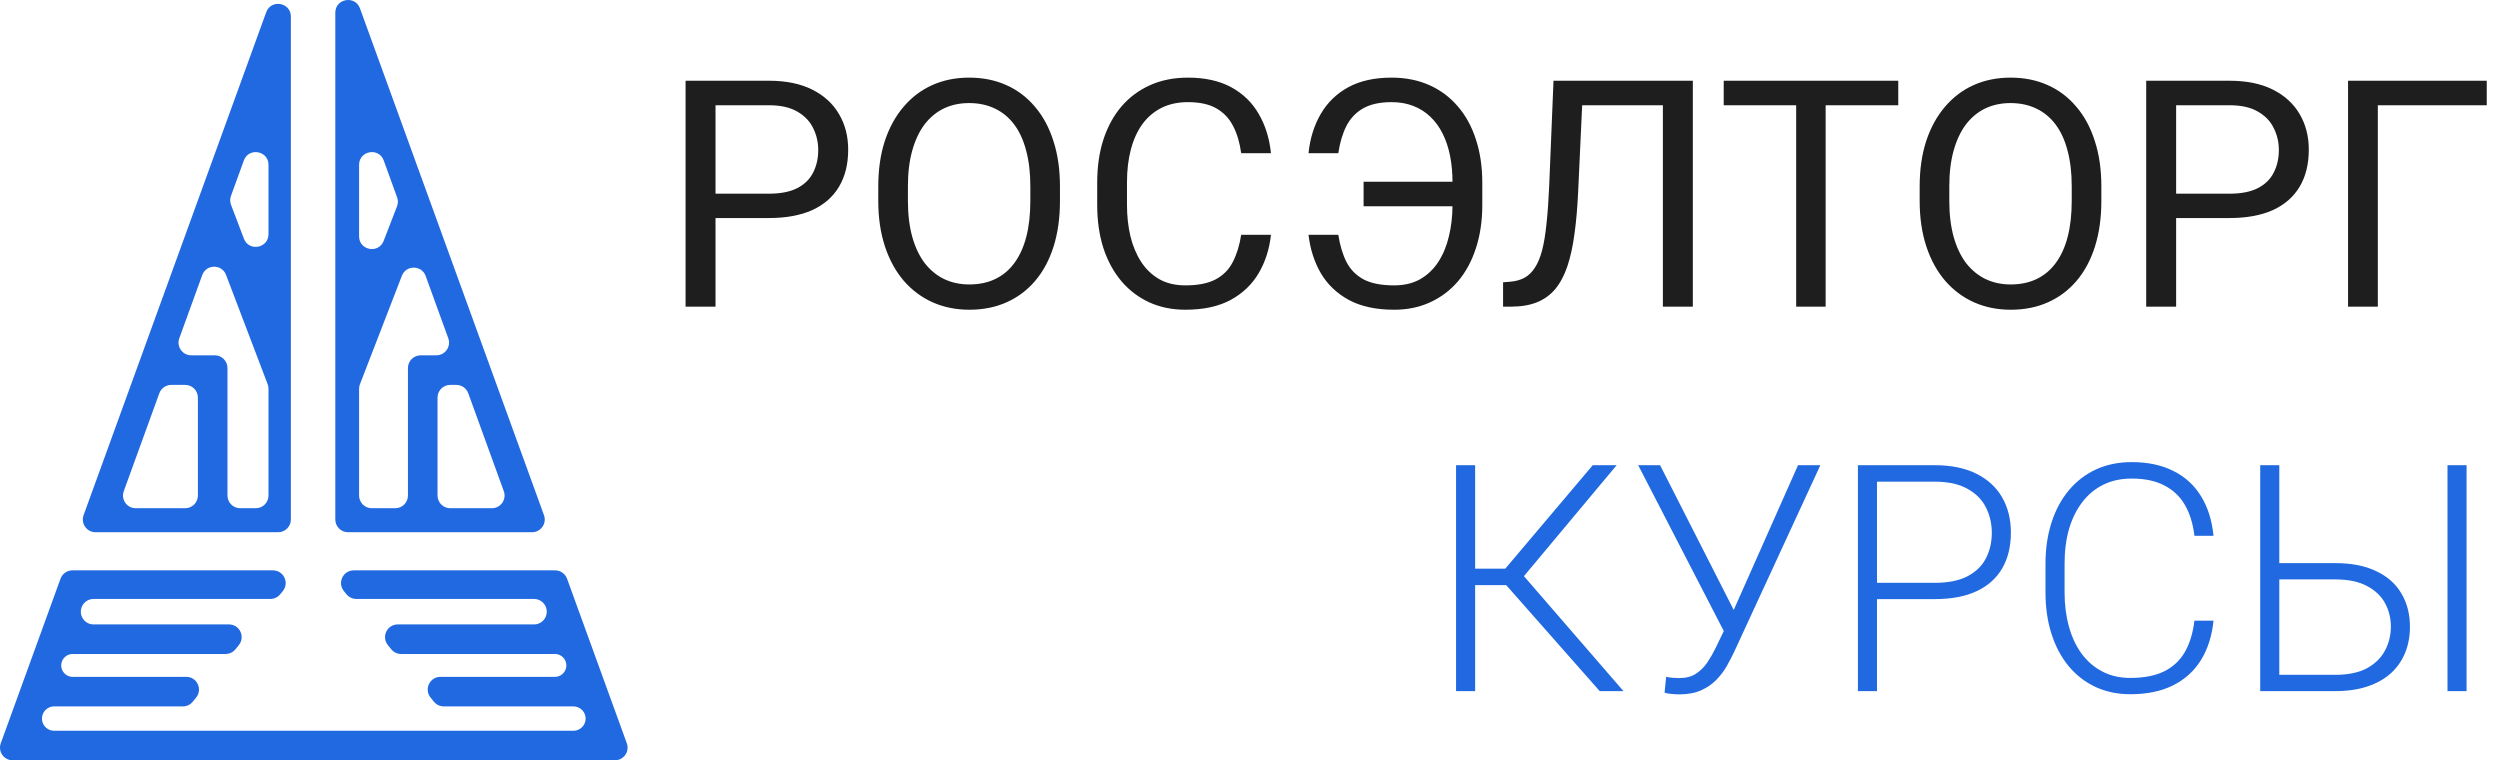 <svg width="194" height="59" viewBox="0 0 194 59" fill="none" xmlns="http://www.w3.org/2000/svg">
<path d="M59.666 16.92H54.983V15.03H59.666C60.573 15.03 61.308 14.885 61.87 14.596C62.431 14.307 62.841 13.906 63.098 13.392C63.362 12.879 63.495 12.293 63.495 11.634C63.495 11.032 63.362 10.466 63.098 9.937C62.841 9.407 62.431 8.982 61.87 8.66C61.308 8.331 60.573 8.167 59.666 8.167H55.525V23.795H53.201V6.265H59.666C60.991 6.265 62.11 6.493 63.025 6.951C63.94 7.408 64.635 8.042 65.108 8.853C65.582 9.656 65.819 10.575 65.819 11.61C65.819 12.734 65.582 13.693 65.108 14.488C64.635 15.282 63.94 15.889 63.025 16.306C62.11 16.715 60.991 16.92 59.666 16.92ZM82.253 14.476V15.583C82.253 16.9 82.089 18.08 81.76 19.123C81.43 20.167 80.957 21.054 80.339 21.784C79.721 22.514 78.978 23.072 78.111 23.458C77.252 23.843 76.289 24.035 75.222 24.035C74.186 24.035 73.235 23.843 72.368 23.458C71.51 23.072 70.763 22.514 70.129 21.784C69.503 21.054 69.017 20.167 68.672 19.123C68.327 18.08 68.154 16.9 68.154 15.583V14.476C68.154 13.159 68.323 11.983 68.66 10.948C69.005 9.905 69.491 9.018 70.117 8.287C70.743 7.549 71.485 6.987 72.344 6.602C73.211 6.216 74.162 6.024 75.198 6.024C76.265 6.024 77.228 6.216 78.087 6.602C78.954 6.987 79.697 7.549 80.315 8.287C80.941 9.018 81.418 9.905 81.747 10.948C82.085 11.983 82.253 13.159 82.253 14.476ZM79.954 15.583V14.452C79.954 13.408 79.845 12.485 79.628 11.682C79.42 10.88 79.111 10.206 78.701 9.66C78.292 9.114 77.79 8.701 77.196 8.42C76.61 8.139 75.944 7.998 75.198 7.998C74.475 7.998 73.821 8.139 73.235 8.42C72.657 8.701 72.16 9.114 71.742 9.66C71.333 10.206 71.016 10.88 70.791 11.682C70.566 12.485 70.454 13.408 70.454 14.452V15.583C70.454 16.635 70.566 17.566 70.791 18.377C71.016 19.179 71.337 19.858 71.754 20.412C72.18 20.957 72.681 21.371 73.259 21.652C73.845 21.933 74.499 22.073 75.222 22.073C75.976 22.073 76.647 21.933 77.233 21.652C77.818 21.371 78.312 20.957 78.713 20.412C79.123 19.858 79.432 19.179 79.641 18.377C79.849 17.566 79.954 16.635 79.954 15.583ZM96.316 18.22H98.627C98.507 19.328 98.19 20.319 97.676 21.194C97.163 22.069 96.436 22.763 95.497 23.277C94.558 23.783 93.386 24.035 91.981 24.035C90.954 24.035 90.019 23.843 89.176 23.458C88.341 23.072 87.623 22.526 87.021 21.82C86.419 21.106 85.953 20.251 85.624 19.256C85.303 18.252 85.143 17.137 85.143 15.909V14.163C85.143 12.935 85.303 11.823 85.624 10.828C85.953 9.824 86.423 8.966 87.033 8.251C87.651 7.537 88.394 6.987 89.26 6.602C90.127 6.216 91.103 6.024 92.186 6.024C93.51 6.024 94.63 6.273 95.545 6.77C96.46 7.268 97.171 7.958 97.676 8.841C98.19 9.716 98.507 10.731 98.627 11.887H96.316C96.203 11.069 95.995 10.366 95.69 9.78C95.385 9.186 94.951 8.729 94.389 8.408C93.828 8.087 93.093 7.926 92.186 7.926C91.407 7.926 90.721 8.075 90.127 8.372C89.541 8.669 89.048 9.09 88.646 9.636C88.253 10.181 87.956 10.836 87.755 11.598C87.555 12.361 87.454 13.208 87.454 14.139V15.909C87.454 16.767 87.543 17.574 87.719 18.328C87.904 19.083 88.181 19.745 88.55 20.315C88.919 20.885 89.389 21.334 89.959 21.664C90.529 21.985 91.203 22.145 91.981 22.145C92.969 22.145 93.755 21.989 94.341 21.676C94.927 21.363 95.369 20.913 95.666 20.327C95.971 19.741 96.187 19.039 96.316 18.22ZM113.003 14.102V16.005H105.815V14.102H113.003ZM101.541 18.22H103.853C103.981 19.047 104.194 19.753 104.491 20.339C104.796 20.925 105.241 21.375 105.827 21.688C106.413 21.993 107.2 22.145 108.187 22.145C108.966 22.145 109.64 21.985 110.21 21.664C110.78 21.334 111.249 20.885 111.619 20.315C111.988 19.745 112.261 19.083 112.437 18.328C112.622 17.574 112.714 16.767 112.714 15.909V14.151C112.714 13.404 112.65 12.714 112.522 12.08C112.393 11.438 112.2 10.864 111.944 10.358C111.687 9.844 111.366 9.407 110.98 9.046C110.603 8.685 110.162 8.408 109.656 8.215C109.158 8.022 108.6 7.926 107.982 7.926C107.083 7.926 106.349 8.087 105.779 8.408C105.217 8.729 104.784 9.186 104.479 9.78C104.182 10.366 103.973 11.069 103.853 11.887H101.541C101.661 10.731 101.979 9.716 102.492 8.841C103.006 7.958 103.716 7.268 104.623 6.77C105.538 6.273 106.658 6.024 107.982 6.024C109.066 6.024 110.041 6.216 110.908 6.602C111.775 6.987 112.513 7.537 113.123 8.251C113.742 8.966 114.211 9.824 114.532 10.828C114.861 11.831 115.026 12.947 115.026 14.175V15.909C115.026 17.137 114.861 18.252 114.532 19.256C114.211 20.251 113.75 21.106 113.148 21.82C112.546 22.526 111.823 23.072 110.98 23.458C110.146 23.843 109.215 24.035 108.187 24.035C106.782 24.035 105.611 23.783 104.671 23.277C103.732 22.763 103.006 22.069 102.492 21.194C101.987 20.319 101.67 19.328 101.541 18.22ZM129.365 6.265V8.167H121.347V6.265H129.365ZM131.364 6.265V23.795H129.04V6.265H131.364ZM120.552 6.265H122.864L122.466 14.849C122.41 16.085 122.314 17.189 122.178 18.16C122.049 19.123 121.864 19.962 121.624 20.676C121.383 21.383 121.07 21.969 120.685 22.434C120.299 22.892 119.826 23.233 119.264 23.458C118.71 23.682 118.044 23.795 117.265 23.795H116.639V21.904L117.121 21.868C117.57 21.836 117.956 21.736 118.277 21.567C118.606 21.391 118.883 21.126 119.107 20.773C119.34 20.419 119.529 19.962 119.673 19.4C119.818 18.838 119.93 18.152 120.01 17.341C120.099 16.523 120.167 15.567 120.215 14.476L120.552 6.265ZM141.67 6.265V23.795H139.383V6.265H141.67ZM147.305 6.265V8.167H133.76V6.265H147.305ZM163.065 14.476V15.583C163.065 16.9 162.901 18.08 162.571 19.123C162.242 20.167 161.769 21.054 161.151 21.784C160.533 22.514 159.79 23.072 158.923 23.458C158.065 23.843 157.101 24.035 156.034 24.035C154.998 24.035 154.047 23.843 153.18 23.458C152.322 23.072 151.575 22.514 150.941 21.784C150.315 21.054 149.829 20.167 149.484 19.123C149.139 18.08 148.966 16.9 148.966 15.583V14.476C148.966 13.159 149.135 11.983 149.472 10.948C149.817 9.905 150.303 9.018 150.929 8.287C151.555 7.549 152.297 6.987 153.156 6.602C154.023 6.216 154.974 6.024 156.01 6.024C157.077 6.024 158.04 6.216 158.899 6.602C159.766 6.987 160.509 7.549 161.127 8.287C161.753 9.018 162.23 9.905 162.559 10.948C162.897 11.983 163.065 13.159 163.065 14.476ZM160.766 15.583V14.452C160.766 13.408 160.657 12.485 160.44 11.682C160.232 10.88 159.923 10.206 159.513 9.66C159.104 9.114 158.602 8.701 158.008 8.42C157.422 8.139 156.756 7.998 156.01 7.998C155.287 7.998 154.633 8.139 154.047 8.42C153.469 8.701 152.972 9.114 152.554 9.66C152.145 10.206 151.828 10.88 151.603 11.682C151.378 12.485 151.266 13.408 151.266 14.452V15.583C151.266 16.635 151.378 17.566 151.603 18.377C151.828 19.179 152.149 19.858 152.566 20.412C152.992 20.957 153.493 21.371 154.071 21.652C154.657 21.933 155.311 22.073 156.034 22.073C156.788 22.073 157.459 21.933 158.044 21.652C158.63 21.371 159.124 20.957 159.525 20.412C159.935 19.858 160.244 19.179 160.452 18.377C160.661 17.566 160.766 16.635 160.766 15.583ZM173.01 16.92H168.327V15.03H173.01C173.917 15.03 174.652 14.885 175.213 14.596C175.775 14.307 176.185 13.906 176.441 13.392C176.706 12.879 176.839 12.293 176.839 11.634C176.839 11.032 176.706 10.466 176.441 9.937C176.185 9.407 175.775 8.982 175.213 8.66C174.652 8.331 173.917 8.167 173.01 8.167H168.868V23.795H166.545V6.265H173.01C174.335 6.265 175.454 6.493 176.369 6.951C177.284 7.408 177.979 8.042 178.452 8.853C178.926 9.656 179.163 10.575 179.163 11.61C179.163 12.734 178.926 13.693 178.452 14.488C177.979 15.282 177.284 15.889 176.369 16.306C175.454 16.715 174.335 16.92 173.01 16.92ZM192.972 6.265V8.167H184.52V23.795H182.209V6.265H192.972Z" fill="#1E1E1E"/>
<path d="M114.471 36.1V53.631H112.99V36.1H114.471ZM125.452 36.1L117.674 45.407H113.881L113.749 44.131H116.807L123.598 36.1H125.452ZM124.139 53.631L116.735 45.239L117.59 43.938L125.981 53.631H124.139ZM134.361 47.731L139.526 36.1H141.26L134.554 50.621C134.393 50.958 134.205 51.319 133.988 51.704C133.771 52.081 133.502 52.435 133.181 52.764C132.86 53.093 132.467 53.362 132.001 53.57C131.536 53.779 130.966 53.883 130.292 53.883C130.123 53.883 129.919 53.871 129.678 53.847C129.437 53.823 129.268 53.791 129.172 53.751L129.292 52.523C129.397 52.547 129.553 52.571 129.762 52.595C129.979 52.611 130.159 52.619 130.304 52.619C130.826 52.619 131.259 52.507 131.604 52.282C131.949 52.057 132.242 51.768 132.483 51.415C132.724 51.054 132.941 50.677 133.133 50.283L134.361 47.731ZM128.823 36.1L134.71 47.671L135.168 48.983L133.904 49.236L127.125 36.1H128.823ZM150.134 46.491H145.137V45.227H150.134C151.177 45.227 152.024 45.058 152.674 44.721C153.332 44.376 153.81 43.91 154.107 43.324C154.412 42.739 154.564 42.08 154.564 41.35C154.564 40.636 154.412 39.977 154.107 39.375C153.81 38.773 153.332 38.292 152.674 37.931C152.024 37.561 151.177 37.377 150.134 37.377H145.655V53.631H144.174V36.1H150.134C151.418 36.1 152.497 36.321 153.372 36.763C154.255 37.204 154.921 37.818 155.371 38.605C155.82 39.391 156.045 40.298 156.045 41.326C156.045 42.401 155.82 43.328 155.371 44.107C154.921 44.878 154.259 45.468 153.384 45.877C152.509 46.286 151.426 46.491 150.134 46.491ZM170.288 48.164H171.769C171.649 49.344 171.324 50.364 170.794 51.223C170.264 52.074 169.542 52.728 168.627 53.185C167.712 53.643 166.608 53.871 165.316 53.871C164.321 53.871 163.418 53.683 162.607 53.306C161.804 52.928 161.114 52.395 160.536 51.704C159.958 51.006 159.513 50.171 159.2 49.2C158.887 48.229 158.73 47.149 158.73 45.961V43.77C158.73 42.582 158.887 41.506 159.2 40.543C159.513 39.572 159.962 38.737 160.548 38.039C161.134 37.341 161.836 36.803 162.655 36.426C163.474 36.048 164.397 35.86 165.424 35.86C166.668 35.86 167.744 36.088 168.651 36.546C169.558 36.995 170.272 37.646 170.794 38.496C171.324 39.347 171.649 40.375 171.769 41.579H170.288C170.176 40.632 169.927 39.829 169.542 39.171C169.157 38.513 168.623 38.011 167.941 37.666C167.266 37.312 166.428 37.136 165.424 37.136C164.606 37.136 163.875 37.292 163.233 37.605C162.591 37.919 162.045 38.368 161.596 38.954C161.146 39.532 160.801 40.226 160.56 41.037C160.327 41.847 160.211 42.751 160.211 43.746V45.961C160.211 46.924 160.323 47.811 160.548 48.622C160.773 49.433 161.102 50.135 161.535 50.729C161.977 51.323 162.515 51.785 163.149 52.114C163.783 52.443 164.505 52.607 165.316 52.607C166.351 52.607 167.214 52.443 167.905 52.114C168.603 51.776 169.145 51.279 169.53 50.621C169.915 49.962 170.168 49.144 170.288 48.164ZM176.345 43.698H181.209C182.477 43.698 183.54 43.906 184.399 44.324C185.266 44.733 185.916 45.311 186.35 46.057C186.791 46.796 187.012 47.659 187.012 48.646C187.012 49.377 186.887 50.047 186.639 50.657C186.39 51.267 186.021 51.797 185.531 52.246C185.041 52.688 184.435 53.029 183.713 53.269C182.991 53.51 182.156 53.631 181.209 53.631H175.393V36.1H176.874V52.366H181.209C182.228 52.366 183.055 52.194 183.689 51.849C184.323 51.495 184.789 51.034 185.085 50.464C185.382 49.894 185.531 49.28 185.531 48.622C185.531 47.972 185.382 47.37 185.085 46.816C184.789 46.262 184.323 45.817 183.689 45.48C183.055 45.134 182.228 44.962 181.209 44.962H176.345V43.698ZM191.406 36.1V53.631H189.926V36.1H191.406Z" fill="#2069E0"/>
<path fill-rule="evenodd" clip-rule="evenodd" d="M22.571 1.288C22.571 0.184 21.034 -0.087 20.657 0.951L6.487 39.978C6.253 40.621 6.73 41.301 7.414 41.301H21.584C22.129 41.301 22.571 40.859 22.571 40.314V1.288ZM0.139 57.461L4.696 44.909C4.838 44.519 5.208 44.26 5.623 44.26H21.181C22.012 44.26 22.471 45.224 21.946 45.869L21.746 46.115C21.559 46.345 21.278 46.478 20.981 46.478H7.259C6.844 46.478 6.473 46.739 6.332 47.129C6.098 47.772 6.573 48.455 7.258 48.455H17.766C18.597 48.455 19.056 49.419 18.531 50.064L18.269 50.386C18.081 50.616 17.8 50.749 17.504 50.749H5.638C5.265 50.749 4.932 50.983 4.805 51.333C4.595 51.911 5.023 52.523 5.638 52.523H14.454C15.285 52.523 15.744 53.487 15.219 54.132L14.957 54.454C14.77 54.684 14.489 54.817 14.192 54.817H4.201C3.804 54.817 3.45 55.066 3.314 55.439C3.091 56.055 3.547 56.705 4.201 56.705H44.499C45.154 56.705 45.609 56.055 45.386 55.439C45.251 55.066 44.896 54.817 44.499 54.817H34.441C34.144 54.817 33.863 54.684 33.676 54.454L33.413 54.132C32.889 53.487 33.347 52.523 34.178 52.523H43.062C43.677 52.523 44.105 51.911 43.895 51.333C43.768 50.983 43.435 50.749 43.062 50.749H31.129C30.832 50.749 30.551 50.616 30.364 50.386L30.102 50.064C29.577 49.419 30.035 48.455 30.866 48.455H41.443C42.127 48.455 42.602 47.772 42.369 47.129C42.227 46.739 41.856 46.478 41.441 46.478H27.651C27.355 46.478 27.074 46.345 26.887 46.115L26.686 45.869C26.162 45.224 26.62 44.26 27.451 44.26H43.077C43.492 44.26 43.862 44.519 44.004 44.909L48.562 57.461L48.64 57.677C48.874 58.32 48.397 59 47.713 59H47.483H1.217H0.987C0.303 59 -0.173 58.32 0.06 57.677L0.139 57.461ZM26.02 0.987C26.02 -0.117 27.557 -0.387 27.934 0.651L42.213 39.978C42.447 40.621 41.971 41.301 41.286 41.301H27.007C26.462 41.301 26.02 40.859 26.02 40.314V0.987ZM15.357 38.451C15.357 38.996 14.915 39.438 14.37 39.438H10.532C9.848 39.438 9.371 38.758 9.605 38.114L12.363 30.517C12.505 30.127 12.876 29.868 13.29 29.868H14.37C14.915 29.868 15.357 30.309 15.357 30.854L15.357 38.451ZM16.504 27.573H14.84C14.156 27.573 13.679 26.893 13.913 26.25L15.693 21.347C16.005 20.488 17.217 20.478 17.542 21.333L20.771 29.815C20.814 29.927 20.835 30.046 20.835 30.166V38.451C20.835 38.996 20.394 39.438 19.849 39.438H18.638C18.093 39.438 17.652 38.996 17.652 38.451L17.652 28.72V28.559C17.652 28.014 17.21 27.573 16.665 27.573H16.504ZM20.835 18.17C20.835 19.266 19.317 19.545 18.927 18.521L17.928 15.895C17.843 15.674 17.842 15.43 17.922 15.207L18.922 12.454C19.299 11.417 20.835 11.687 20.835 12.791V18.17ZM29.771 18.695C29.377 19.714 27.865 19.432 27.865 18.34V12.791C27.865 11.687 29.401 11.417 29.778 12.454L30.817 15.316C30.899 15.54 30.896 15.786 30.81 16.008L29.771 18.695ZM27.865 30.171C27.865 30.05 27.887 29.929 27.931 29.816L31.186 21.399C31.515 20.549 32.722 20.561 33.033 21.418L34.787 26.25C35.021 26.893 34.544 27.573 33.86 27.573H32.805H32.644C32.099 27.573 31.657 28.014 31.657 28.559V28.72V38.451C31.657 38.996 31.216 39.438 30.671 39.438H28.851C28.306 39.438 27.865 38.996 27.865 38.451V30.171ZM33.952 30.854C33.952 30.309 34.394 29.868 34.938 29.868H35.41C35.825 29.868 36.195 30.127 36.337 30.517L39.095 38.114C39.329 38.758 38.853 39.438 38.168 39.438H34.938C34.394 39.438 33.952 38.996 33.952 38.451V30.854Z" fill="#2069E0"/>
</svg>
